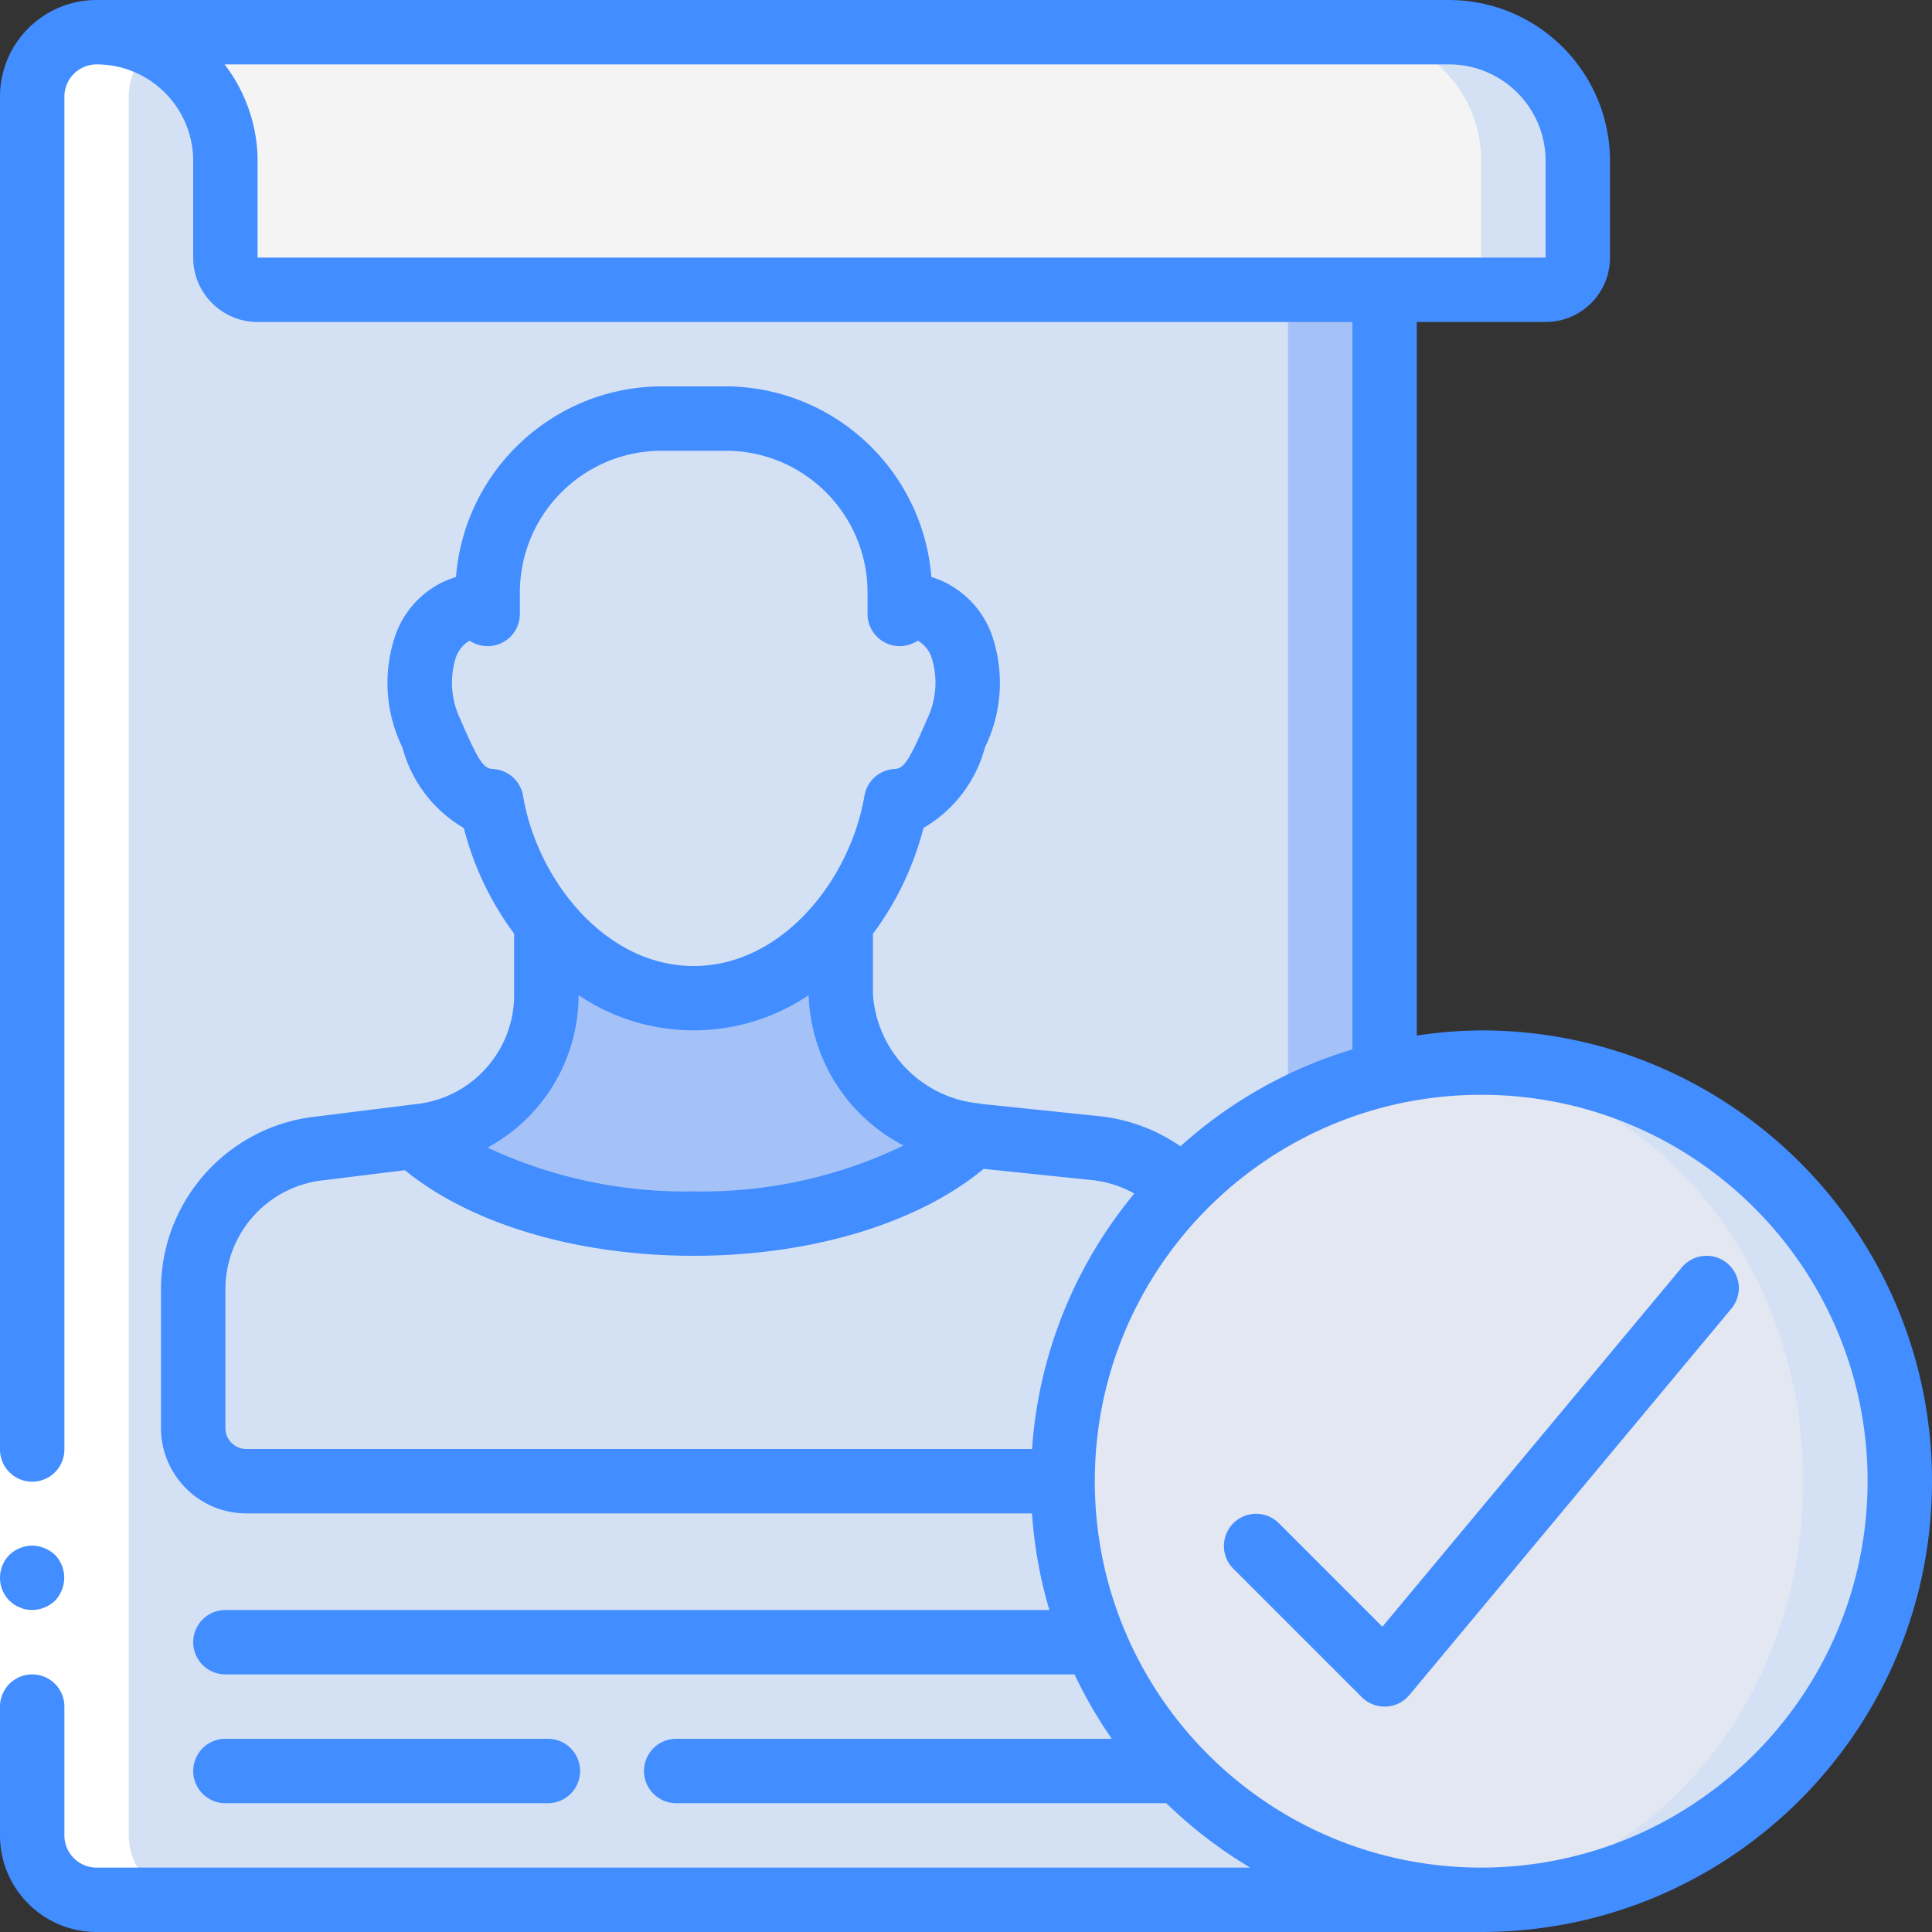 <svg preserveAspectRatio="xMidYMid meet" data-bbox="-0.001 0 512.001 512" xmlns="http://www.w3.org/2000/svg" width="512pt" viewBox="-0.001 0 512.001 512" height="512pt" data-type="color" role="presentation" aria-hidden="true">
    <rect x="-0.001" y="0" width="512.001" height="512" fill="#333333" stroke="none"/>
    <g>
        <path fill="#a4c2f7" d="M366.934 76.8v409.598c-.028 9.415-7.653 17.04-17.067 17.07H25.602c-9.414-.03-17.04-7.655-17.067-17.07V25.602a16.68 16.68 0 0 1 5.035-12.036 12.707 12.707 0 0 1 1.621-1.449 16.527 16.527 0 0 1 10.41-3.582c18.852 0 34.133 15.281 34.133 34.133v25.598a8.533 8.533 0 0 0 8.532 8.535zm0 0" data-color="1"></path>
        <path fill="#d4e1f4" d="M341.332 76.8v409.598c-.027 9.415-7.652 17.04-17.066 17.07H25.602c-9.414-.03-17.04-7.655-17.067-17.07V25.602a16.68 16.68 0 0 1 5.035-12.036c.512-.511 28.5-1.023 29.098-1.449a33.977 33.977 0 0 1 18.941 30.551v25.598a8.536 8.536 0 0 0 8.536 8.535zm0 0" data-color="2"></path>
        <path fill="#d4e1f4" d="M418.133 42.668v25.598a8.533 8.533 0 0 1-8.531 8.535H68.266a8.533 8.533 0 0 1-8.532-8.535V42.668c0-18.852-15.28-34.133-34.132-34.133H384c18.852 0 34.133 15.281 34.133 34.133zm0 0" data-color="2"></path>
        <path fill="#f4f4f4" d="M392.535 42.668v25.598A8.534 8.534 0 0 1 384 76.8H68.266a8.533 8.533 0 0 1-8.532-8.535V42.668c0-18.852-15.28-34.133-34.132-34.133h332.8c18.848 0 34.133 15.281 34.133 34.133zm0 0" data-color="3"></path>
        <path fill="#a4c2f7" d="M222.84 247.262v16.308c1.18 19.778 16.629 35.73 36.36 37.547l31.284 3.192c19.188 1.984 33.77 18.144 33.782 37.433v36.695c-.012 7.79-6.332 14.098-14.121 14.098H65.325c-7.802 0-14.126-6.324-14.126-14.125v-36.69c.004-19.297 14.59-35.469 33.785-37.453l26.059-3.192c19.215-2.02 33.797-18.23 33.777-37.547v-16.265zm0 0" data-color="1"></path>
        <path fill="#d4e1f4" d="M183.836 111.668h9.437c25.262.758 45.309 21.531 45.176 46.805v5.777c4.598-2.34 3.41-2.73 7.797-.938 9.906 4.266 13.184 18.961 7.254 32.766-4.676 10.922-7.559 18.188-15.992 18.57-4.446 26.606-25.746 53.051-53.672 53.051-27.93 0-49.23-26.453-53.676-53.05-8.433-.383-11.316-7.68-16-18.57-5.972-13.806-2.656-28.477 7.262-32.767 4.367-1.792 3.191-1.402 7.8.938v-5.777c-.136-25.274 19.91-46.047 45.173-46.805zm0 0" data-color="2"></path>
        <path fill="#d4e1f4" d="M324.266 341.742v36.695c-.012 7.79-6.332 14.098-14.121 14.098H65.325c-7.802 0-14.126-6.324-14.126-14.125v-36.69c.004-19.297 14.59-35.469 33.785-37.453l19.97-2.414c13.19 16.613 43.519 28.242 78.882 28.242 35.652 0 66.156-11.86 79.187-28.637l27.461 2.809c19.204 1.984 33.793 18.172 33.782 37.476zm0 0" data-color="2"></path>
        <path fill="#d4e1f4" d="M503.469 392.535c0 61.266-49.668 110.934-110.934 110.934-4.281.004-8.555-.254-12.8-.77-55.837-6.605-97.903-53.941-97.903-110.164 0-56.226 42.066-103.562 97.902-110.168 4.246-.515 8.52-.77 12.801-.765a110.93 110.93 0 0 1 78.442 32.492 110.924 110.924 0 0 1 32.492 78.441zm0 0" data-color="2"></path>
        <path fill="#e3e7f2" d="M477.867 392.535c0-60.844-43.937-110.168-98.133-110.168-54.199 0-98.132 49.324-98.132 110.168 0 60.84 43.933 110.164 98.132 110.164 54.196 0 98.133-49.324 98.133-110.164zm0 0" data-color="4"></path>
        <path d="M25.602 503.469h25.597c-9.414-.031-17.039-7.656-17.066-17.07V25.601a16.695 16.695 0 0 1 5.035-12.036c.5-.527 1.043-1.011 1.621-1.449A16.562 16.562 0 0 1 51.2 8.531l-25.597.004a16.527 16.527 0 0 0-10.41 3.582c-.583.438-1.126.922-1.622 1.45a16.68 16.68 0 0 0-5.035 12.035v460.796c.027 9.414 7.652 17.04 17.067 17.07zm0 0" fill="#ffffff" data-color="5"></path>
        <path d="M405.25 502.684a109.807 109.807 0 0 1-18.297-3.758 17.043 17.043 0 0 1-6.828 3.797c4.117.492 8.262.742 12.41.746 4.25-.02 8.492-.285 12.715-.785zm0 0" fill="#ffffff" data-color="5"></path>
        <path d="M405.25 282.387a111.594 111.594 0 0 0-12.715-.785v3.097a107.11 107.11 0 0 1 12.715-2.312zm0 0" fill="#ffffff" data-color="5"></path>
        <path d="M0 486.398V25.602h17.066v460.796zm0 0" fill="#ffffff" data-color="5"></path>
        <path fill="#428dff" d="M5.293 425.984c.48.246 1 .418 1.535.512.563.094 1.133.152 1.707.172a8.988 8.988 0 0 0 6.059-2.477 8.772 8.772 0 0 0 1.789-2.816 8.714 8.714 0 0 0-1.79-9.3 8.894 8.894 0 0 0-2.816-1.794 8.503 8.503 0 0 0-3.242-.68 8.959 8.959 0 0 0-6.058 2.473 8.652 8.652 0 0 0 0 12.117l1.277 1.024c.476.324.992.582 1.539.77zm0 0" data-color="6"></path>
        <path fill="#428dff" d="M145.066 477.867a8.534 8.534 0 1 0 0-17.066H59.734a8.533 8.533 0 1 0 0 17.066zm0 0" data-color="6"></path>
        <path fill="#428dff" d="M392.535 273.066c-5.715.043-11.418.5-17.066 1.368V85.332h34.133c9.425 0 17.066-7.64 17.066-17.066V42.668C426.641 19.113 407.555.028 384 0H25.602C11.46 0 0 11.46 0 25.602V384a8.534 8.534 0 1 0 17.066 0V25.602a8.534 8.534 0 0 1 8.536-8.536c14.136 0 25.597 11.461 25.597 25.602v25.598c0 9.425 7.64 17.066 17.067 17.066h290.136v192.77a119.118 119.118 0 0 0-45.578 25.683 46.245 46.245 0 0 0-21.46-7.984l-31.317-3.254a9.07 9.07 0 0 0-.856-.145c-15.023-1.613-26.746-13.738-27.851-28.808v-16.125a80.405 80.405 0 0 0 13.387-28.051 35.22 35.22 0 0 0 16.257-21.195l.332-.778a38.877 38.877 0 0 0 1.383-29.601 24.886 24.886 0 0 0-13.527-14.09c-.852-.34-1.61-.64-2.352-.852-2.254-28.078-25.386-49.894-53.547-50.504h-18.878c-28.165.598-51.305 22.422-53.555 50.504a39.57 39.57 0 0 0-2.774 1.024 24.753 24.753 0 0 0-13.097 13.906 38.921 38.921 0 0 0 1.367 29.606l.367.851a35.136 35.136 0 0 0 16.211 21.145 80.303 80.303 0 0 0 13.34 27.992v16.21c0 15.055-11.465 27.63-26.453 29.016l-25.688 3.207c-23.554 2.38-41.472 22.227-41.445 45.903v36.691c.012 12.485 10.129 22.602 22.613 22.613h208.211a118.048 118.048 0 0 0 4.602 25.602H59.734a8.533 8.533 0 1 0 0 17.066h225.024a120.038 120.038 0 0 0 9.875 17.067H179.199a8.532 8.532 0 0 0-8.531 8.531 8.533 8.533 0 0 0 8.531 8.535h129.887a119.965 119.965 0 0 0 22.23 17.067H25.602a8.534 8.534 0 0 1-8.536-8.536v-34.132a8.533 8.533 0 0 0-17.066 0v34.132C0 500.54 11.46 512 25.602 512h366.933C458.512 512 512 458.512 512 392.535c0-65.98-53.488-119.469-119.465-119.469zm-333.023-256H384c14.14 0 25.602 11.461 25.602 25.602v25.598H68.266V42.668a42.216 42.216 0 0 0-8.754-25.602zm71.047 186.72c-2.407-.11-3.786-2.184-8.192-12.313l-.367-.856a22.2 22.2 0 0 1-1.16-16.476 8.267 8.267 0 0 1 3.566-4.329l1 .512a8.528 8.528 0 0 0 12.364-7.629v-5.683c.023-20.367 16.261-37.02 36.625-37.543h18.878c20.368.515 36.618 17.168 36.633 37.543v5.683a8.528 8.528 0 0 0 4.051 7.262 8.523 8.523 0 0 0 8.305.367l1.023-.52a8.234 8.234 0 0 1 3.559 4.337 22.182 22.182 0 0 1-1.168 16.484l-.352.797c-4.418 10.18-5.793 12.254-8.207 12.363a8.539 8.539 0 0 0-8.023 7.09C225.324 233.062 207.359 256 183.836 256c-23.527 0-41.5-22.938-45.23-45.117a8.53 8.53 0 0 0-8.047-7.098zm22.785 59.937c18.418 12.441 42.547 12.441 60.96 0a46.576 46.576 0 0 0 25.15 39.851 122.678 122.678 0 0 1-55.645 12.16 123.858 123.858 0 0 1-54.614-11.605 45.977 45.977 0 0 0 24.133-40.406zm-93.61 114.73v-36.691c-.035-15.012 11.364-27.582 26.309-29.016l21.254-2.629c17.426 14.219 45.52 22.684 76.512 22.684 31.171 0 59.41-8.586 76.875-23.04l28.894 2.993a29.284 29.284 0 0 1 11.027 3.55A118.816 118.816 0 0 0 273.504 384H65.28a5.553 5.553 0 0 1-5.547-5.547zm332.801 116.48c-56.555 0-102.402-45.847-102.402-102.398 0-56.555 45.847-102.402 102.402-102.402 56.55 0 102.399 45.847 102.399 102.402-.063 56.527-45.872 102.336-102.399 102.399zm0 0" data-color="6"></path>
        <path fill="#428dff" d="M445.703 335.871l-79.36 95.223-27.527-27.528a8.53 8.53 0 0 0-11.96.106 8.53 8.53 0 0 0-.106 11.96l34.133 34.134a8.533 8.533 0 0 0 6.05 2.5h.383a8.533 8.533 0 0 0 6.18-3.063l85.332-102.398a8.537 8.537 0 0 0-1.101-12.024c-3.622-3.015-9.004-2.523-12.024 1.098zm0 0" data-color="6"></path>
    </g>
</svg>